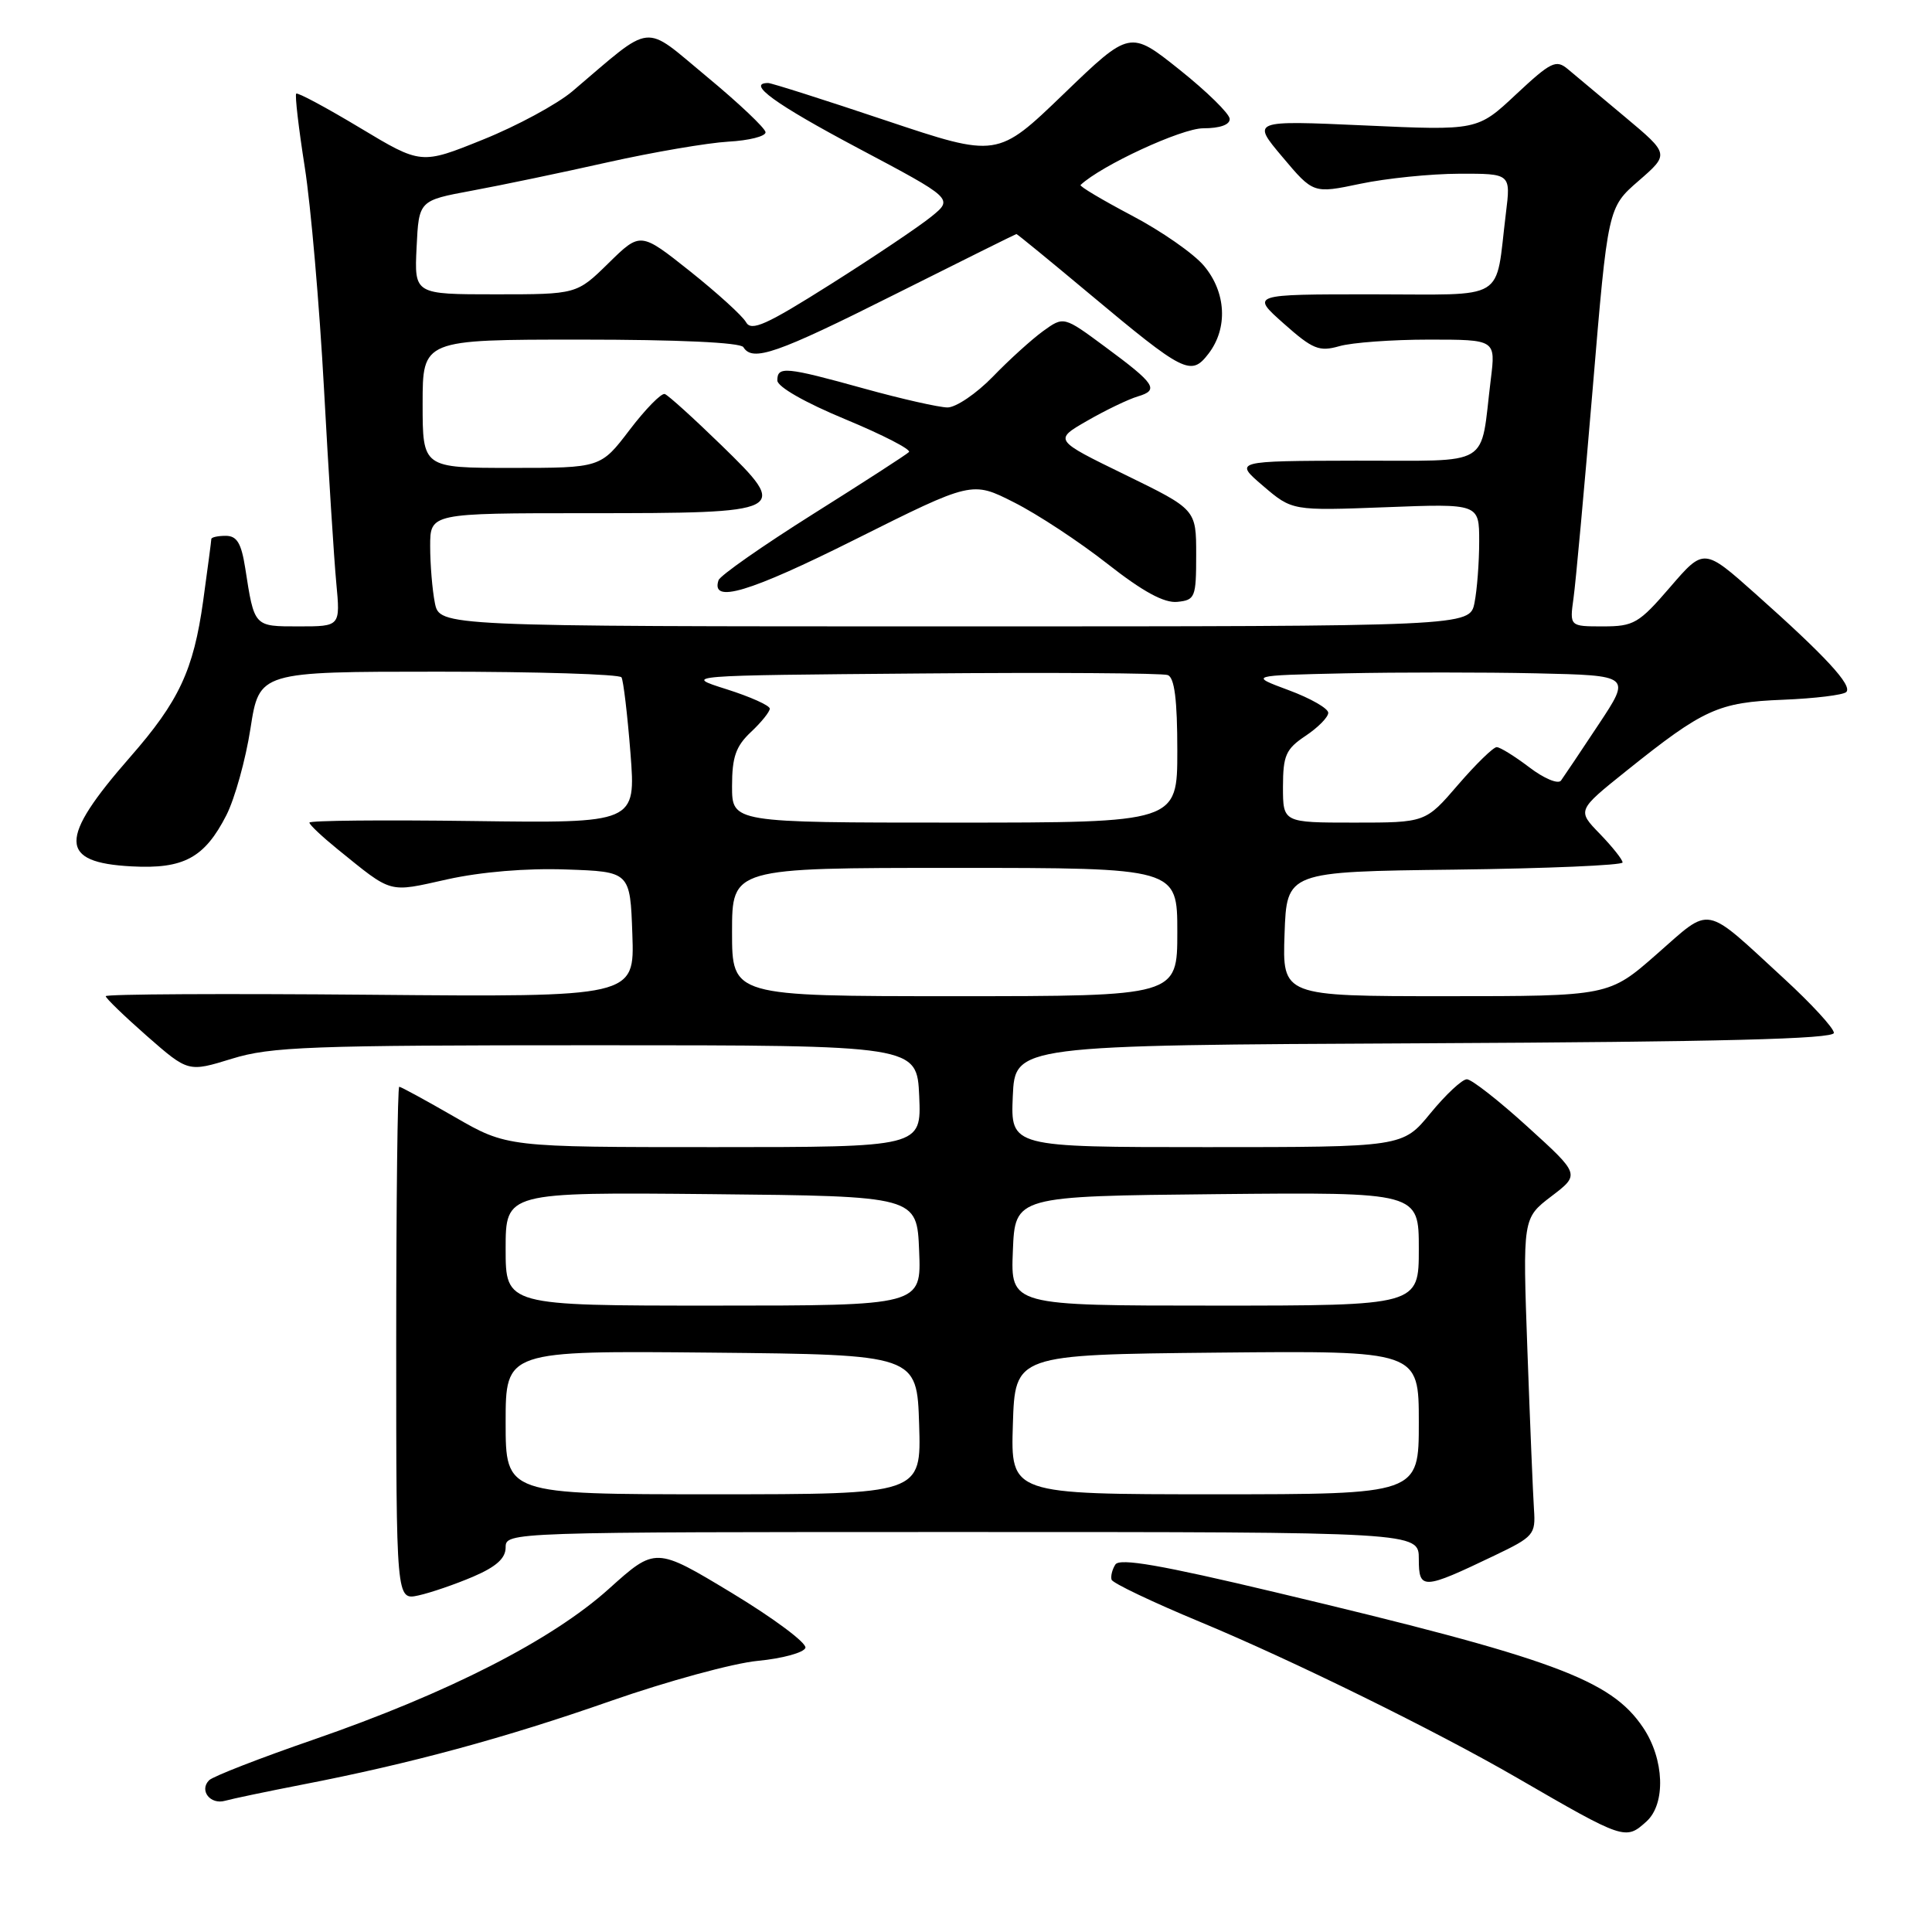 <?xml version="1.0" encoding="UTF-8" standalone="no"?>
<!DOCTYPE svg PUBLIC "-//W3C//DTD SVG 1.1//EN" "http://www.w3.org/Graphics/SVG/1.1/DTD/svg11.dtd" >
<svg xmlns="http://www.w3.org/2000/svg" xmlns:xlink="http://www.w3.org/1999/xlink" version="1.1" viewBox="0 0 256 256">
 <g >
 <path fill="currentColor"
d=" M 218.17 241.35 C 220.75 239.01 220.54 233.09 217.71 228.90 C 213.43 222.54 205.85 219.75 169.02 210.99 C 153.81 207.37 148.35 206.42 147.79 207.31 C 147.37 207.96 147.15 208.87 147.29 209.32 C 147.43 209.77 152.71 212.29 159.02 214.91 C 171.25 219.99 190.31 229.37 201.00 235.56 C 215.26 243.82 215.39 243.86 218.17 241.35 Z  M 40.00 236.48 C 54.36 233.70 66.90 230.30 81.00 225.36 C 88.42 222.77 97.16 220.38 100.42 220.07 C 103.68 219.76 106.51 218.98 106.72 218.35 C 106.93 217.72 102.55 214.45 96.98 211.08 C 86.86 204.97 86.86 204.97 80.68 210.53 C 73.14 217.32 59.38 224.34 41.57 230.50 C 34.46 232.95 28.22 235.38 27.71 235.89 C 26.36 237.24 27.87 239.17 29.83 238.61 C 30.75 238.35 35.33 237.39 40.00 236.48 Z  M 62.71 208.91 C 65.76 207.60 67.00 206.48 67.00 205.04 C 67.00 203.01 67.31 203.00 127.50 203.00 C 188.00 203.00 188.00 203.00 188.00 206.57 C 188.00 210.70 188.52 210.67 198.00 206.13 C 203.23 203.63 203.49 203.33 203.26 200.00 C 203.13 198.07 202.74 188.61 202.39 178.96 C 201.76 161.42 201.76 161.42 205.56 158.52 C 209.37 155.62 209.37 155.62 202.43 149.32 C 198.62 145.85 194.99 143.01 194.37 143.01 C 193.75 143.00 191.58 145.03 189.55 147.50 C 185.87 152.00 185.87 152.00 159.89 152.00 C 133.91 152.00 133.91 152.00 134.20 145.25 C 134.50 138.50 134.50 138.50 188.75 138.24 C 228.08 138.05 243.00 137.67 243.00 136.86 C 243.00 136.24 240.00 132.98 236.34 129.62 C 225.61 119.75 226.87 120.00 219.55 126.41 C 213.19 132.00 213.19 132.00 191.56 132.00 C 169.92 132.00 169.92 132.00 170.21 123.75 C 170.50 115.50 170.50 115.50 192.75 115.23 C 204.99 115.08 215.00 114.65 215.00 114.28 C 215.00 113.90 213.64 112.20 211.99 110.49 C 208.97 107.38 208.97 107.38 215.51 102.14 C 225.76 93.93 227.67 93.06 236.27 92.72 C 240.48 92.55 244.24 92.09 244.64 91.70 C 245.49 90.84 241.91 86.96 232.64 78.71 C 225.78 72.60 225.78 72.60 221.30 77.80 C 217.16 82.61 216.49 83.00 212.40 83.00 C 207.98 83.00 207.98 83.00 208.50 79.25 C 208.79 77.19 209.93 64.70 211.04 51.50 C 213.05 27.50 213.05 27.50 217.13 23.96 C 221.20 20.42 221.20 20.42 215.35 15.52 C 212.13 12.83 208.72 9.97 207.76 9.17 C 206.19 7.85 205.53 8.17 200.89 12.50 C 195.77 17.30 195.77 17.30 180.80 16.62 C 165.84 15.95 165.84 15.95 169.93 20.80 C 174.02 25.66 174.02 25.66 180.26 24.35 C 183.69 23.63 189.58 23.03 193.34 23.02 C 200.19 23.00 200.19 23.00 199.54 28.25 C 198.07 40.15 199.98 39.00 181.79 39.00 C 165.74 39.00 165.74 39.00 170.10 42.87 C 173.95 46.29 174.80 46.63 177.47 45.87 C 179.13 45.39 184.47 45.00 189.34 45.00 C 198.19 45.00 198.19 45.00 197.54 50.25 C 196.07 62.15 197.99 61.00 179.67 61.04 C 163.50 61.08 163.50 61.08 167.36 64.38 C 171.22 67.68 171.22 67.68 183.61 67.21 C 196.00 66.73 196.00 66.73 196.00 71.74 C 196.00 74.50 195.72 78.16 195.38 79.87 C 194.75 83.00 194.75 83.00 126.50 83.00 C 58.25 83.00 58.25 83.00 57.62 79.88 C 57.28 78.16 57.00 74.78 57.00 72.38 C 57.00 68.00 57.00 68.00 77.81 68.00 C 104.45 68.00 104.71 67.87 95.54 58.95 C 91.89 55.40 88.54 52.37 88.09 52.21 C 87.64 52.05 85.54 54.19 83.43 56.96 C 79.59 62.00 79.59 62.00 67.79 62.00 C 56.00 62.00 56.00 62.00 56.00 53.50 C 56.00 45.00 56.00 45.00 76.94 45.00 C 89.82 45.00 98.12 45.38 98.50 46.00 C 99.72 47.98 102.89 46.88 118.57 39.01 C 127.33 34.62 134.58 31.02 134.68 31.01 C 134.79 31.01 139.13 34.56 144.33 38.91 C 156.93 49.44 157.81 49.89 160.13 46.87 C 162.73 43.49 162.48 38.73 159.53 35.22 C 158.17 33.60 153.86 30.60 149.95 28.55 C 146.05 26.49 143.00 24.68 143.18 24.51 C 145.93 21.92 156.57 17.00 159.42 17.00 C 161.65 17.00 162.98 16.53 162.94 15.75 C 162.91 15.06 159.92 12.13 156.30 9.24 C 149.72 3.99 149.72 3.99 140.94 12.45 C 132.16 20.91 132.16 20.91 117.37 15.96 C 109.23 13.23 102.22 11.00 101.79 11.00 C 98.85 11.00 102.70 13.79 113.66 19.61 C 126.33 26.33 126.33 26.33 123.41 28.70 C 121.81 30.00 115.82 34.03 110.10 37.64 C 101.51 43.07 99.55 43.95 98.85 42.69 C 98.38 41.85 95.04 38.82 91.43 35.94 C 84.86 30.72 84.86 30.72 80.64 34.86 C 76.42 39.00 76.42 39.00 65.66 39.00 C 54.90 39.00 54.90 39.00 55.20 32.78 C 55.50 26.57 55.50 26.57 62.50 25.27 C 66.35 24.56 74.45 22.87 80.50 21.51 C 86.55 20.16 93.75 18.93 96.50 18.77 C 99.25 18.62 101.47 18.06 101.44 17.52 C 101.40 16.99 97.91 13.68 93.67 10.17 C 85.06 3.04 86.74 2.85 75.84 12.10 C 73.83 13.80 68.50 16.69 63.99 18.50 C 55.80 21.81 55.80 21.81 47.70 16.94 C 43.24 14.26 39.44 12.22 39.25 12.41 C 39.06 12.60 39.57 16.98 40.38 22.13 C 41.19 27.28 42.33 40.50 42.93 51.50 C 43.53 62.50 44.26 74.09 44.56 77.25 C 45.10 83.00 45.10 83.00 39.62 83.00 C 33.61 83.00 33.71 83.11 32.49 75.25 C 31.97 71.96 31.39 71.00 29.91 71.00 C 28.86 71.00 28.00 71.19 28.00 71.43 C 28.00 71.66 27.51 75.35 26.92 79.63 C 25.64 88.81 23.72 92.92 17.24 100.32 C 7.71 111.21 7.75 114.29 17.45 114.80 C 24.34 115.17 27.11 113.67 30.00 108.01 C 31.11 105.82 32.55 100.66 33.19 96.52 C 34.36 89.00 34.36 89.00 58.12 89.00 C 71.19 89.00 82.09 89.34 82.35 89.75 C 82.60 90.16 83.14 94.68 83.54 99.79 C 84.26 109.08 84.26 109.08 62.63 108.79 C 50.73 108.63 41.00 108.72 41.00 109.00 C 41.00 109.28 42.67 110.85 44.70 112.50 C 52.09 118.48 51.35 118.28 59.26 116.52 C 63.71 115.53 69.78 115.02 75.00 115.21 C 83.50 115.50 83.50 115.50 83.79 123.81 C 84.08 132.12 84.08 132.12 49.04 131.81 C 29.77 131.64 14.00 131.72 14.01 132.00 C 14.02 132.28 16.48 134.65 19.48 137.29 C 24.94 142.07 24.94 142.07 30.72 140.29 C 35.89 138.69 41.02 138.50 79.00 138.50 C 121.50 138.50 121.50 138.50 121.80 145.25 C 122.09 152.00 122.09 152.00 94.63 152.00 C 67.18 152.00 67.18 152.00 60.24 148.00 C 56.42 145.80 53.12 144.00 52.90 144.00 C 52.68 144.00 52.50 159.31 52.50 178.02 C 52.50 212.05 52.50 212.05 55.46 211.40 C 57.09 211.04 60.35 209.92 62.71 208.91 Z  M 158.50 73.50 C 158.50 67.50 158.50 67.50 149.07 62.90 C 139.63 58.30 139.63 58.30 144.07 55.75 C 146.50 54.35 149.52 52.90 150.76 52.53 C 153.63 51.68 153.11 50.88 146.40 45.93 C 140.95 41.90 140.95 41.90 138.22 43.87 C 136.73 44.95 133.72 47.67 131.55 49.92 C 129.37 52.16 126.67 53.99 125.55 53.99 C 124.42 53.98 119.45 52.86 114.51 51.49 C 104.08 48.60 103.00 48.50 103.00 50.41 C 103.00 51.25 106.68 53.35 112.02 55.56 C 116.98 57.62 120.77 59.57 120.44 59.90 C 120.12 60.23 114.39 63.93 107.71 68.13 C 101.04 72.33 95.41 76.27 95.21 76.88 C 94.15 80.04 99.24 78.52 113.35 71.46 C 128.79 63.74 128.79 63.74 134.37 66.57 C 137.45 68.12 143.01 71.78 146.73 74.70 C 151.44 78.40 154.26 79.93 156.00 79.75 C 158.36 79.51 158.50 79.17 158.50 73.50 Z  M 67.00 188.48 C 67.00 178.97 67.00 178.97 94.25 179.23 C 121.50 179.50 121.50 179.50 121.79 188.75 C 122.08 198.00 122.08 198.00 94.54 198.00 C 67.00 198.00 67.00 198.00 67.00 188.48 Z  M 134.21 188.75 C 134.50 179.50 134.50 179.50 161.25 179.23 C 188.00 178.97 188.00 178.97 188.00 188.48 C 188.00 198.00 188.00 198.00 160.96 198.00 C 133.92 198.00 133.92 198.00 134.21 188.75 Z  M 67.00 165.48 C 67.00 157.97 67.00 157.97 94.25 158.23 C 121.50 158.50 121.50 158.50 121.79 165.75 C 122.09 173.00 122.09 173.00 94.54 173.00 C 67.00 173.00 67.00 173.00 67.00 165.48 Z  M 134.21 165.75 C 134.50 158.50 134.50 158.50 161.25 158.23 C 188.00 157.97 188.00 157.97 188.00 165.48 C 188.00 173.00 188.00 173.00 160.96 173.00 C 133.91 173.00 133.91 173.00 134.21 165.75 Z  M 97.00 123.50 C 97.00 115.00 97.00 115.00 126.50 115.00 C 156.00 115.00 156.00 115.00 156.00 123.50 C 156.00 132.00 156.00 132.00 126.50 132.00 C 97.00 132.00 97.00 132.00 97.00 123.50 Z  M 97.00 104.17 C 97.00 100.32 97.50 98.88 99.50 97.00 C 100.88 95.71 102.00 94.31 102.00 93.90 C 102.00 93.48 99.41 92.32 96.25 91.32 C 90.50 89.50 90.50 89.50 121.99 89.24 C 139.31 89.09 154.05 89.19 154.74 89.45 C 155.63 89.80 156.00 92.73 156.00 99.47 C 156.00 109.00 156.00 109.00 126.50 109.00 C 97.00 109.00 97.00 109.00 97.00 104.17 Z  M 170.00 104.25 C 170.01 100.09 170.38 99.25 173.00 97.50 C 174.65 96.40 176.00 95.03 176.00 94.45 C 176.00 93.87 173.64 92.52 170.75 91.45 C 165.50 89.50 165.50 89.50 178.25 89.22 C 185.26 89.07 196.65 89.07 203.56 89.22 C 216.13 89.50 216.13 89.50 211.82 96.00 C 209.45 99.58 207.21 102.92 206.84 103.43 C 206.46 103.94 204.59 103.16 202.65 101.68 C 200.71 100.21 198.77 99.00 198.32 99.00 C 197.87 99.00 195.56 101.25 193.19 104.00 C 188.89 109.00 188.89 109.00 179.44 109.00 C 170.00 109.00 170.00 109.00 170.00 104.25 Z "/>
</g>
</svg>
